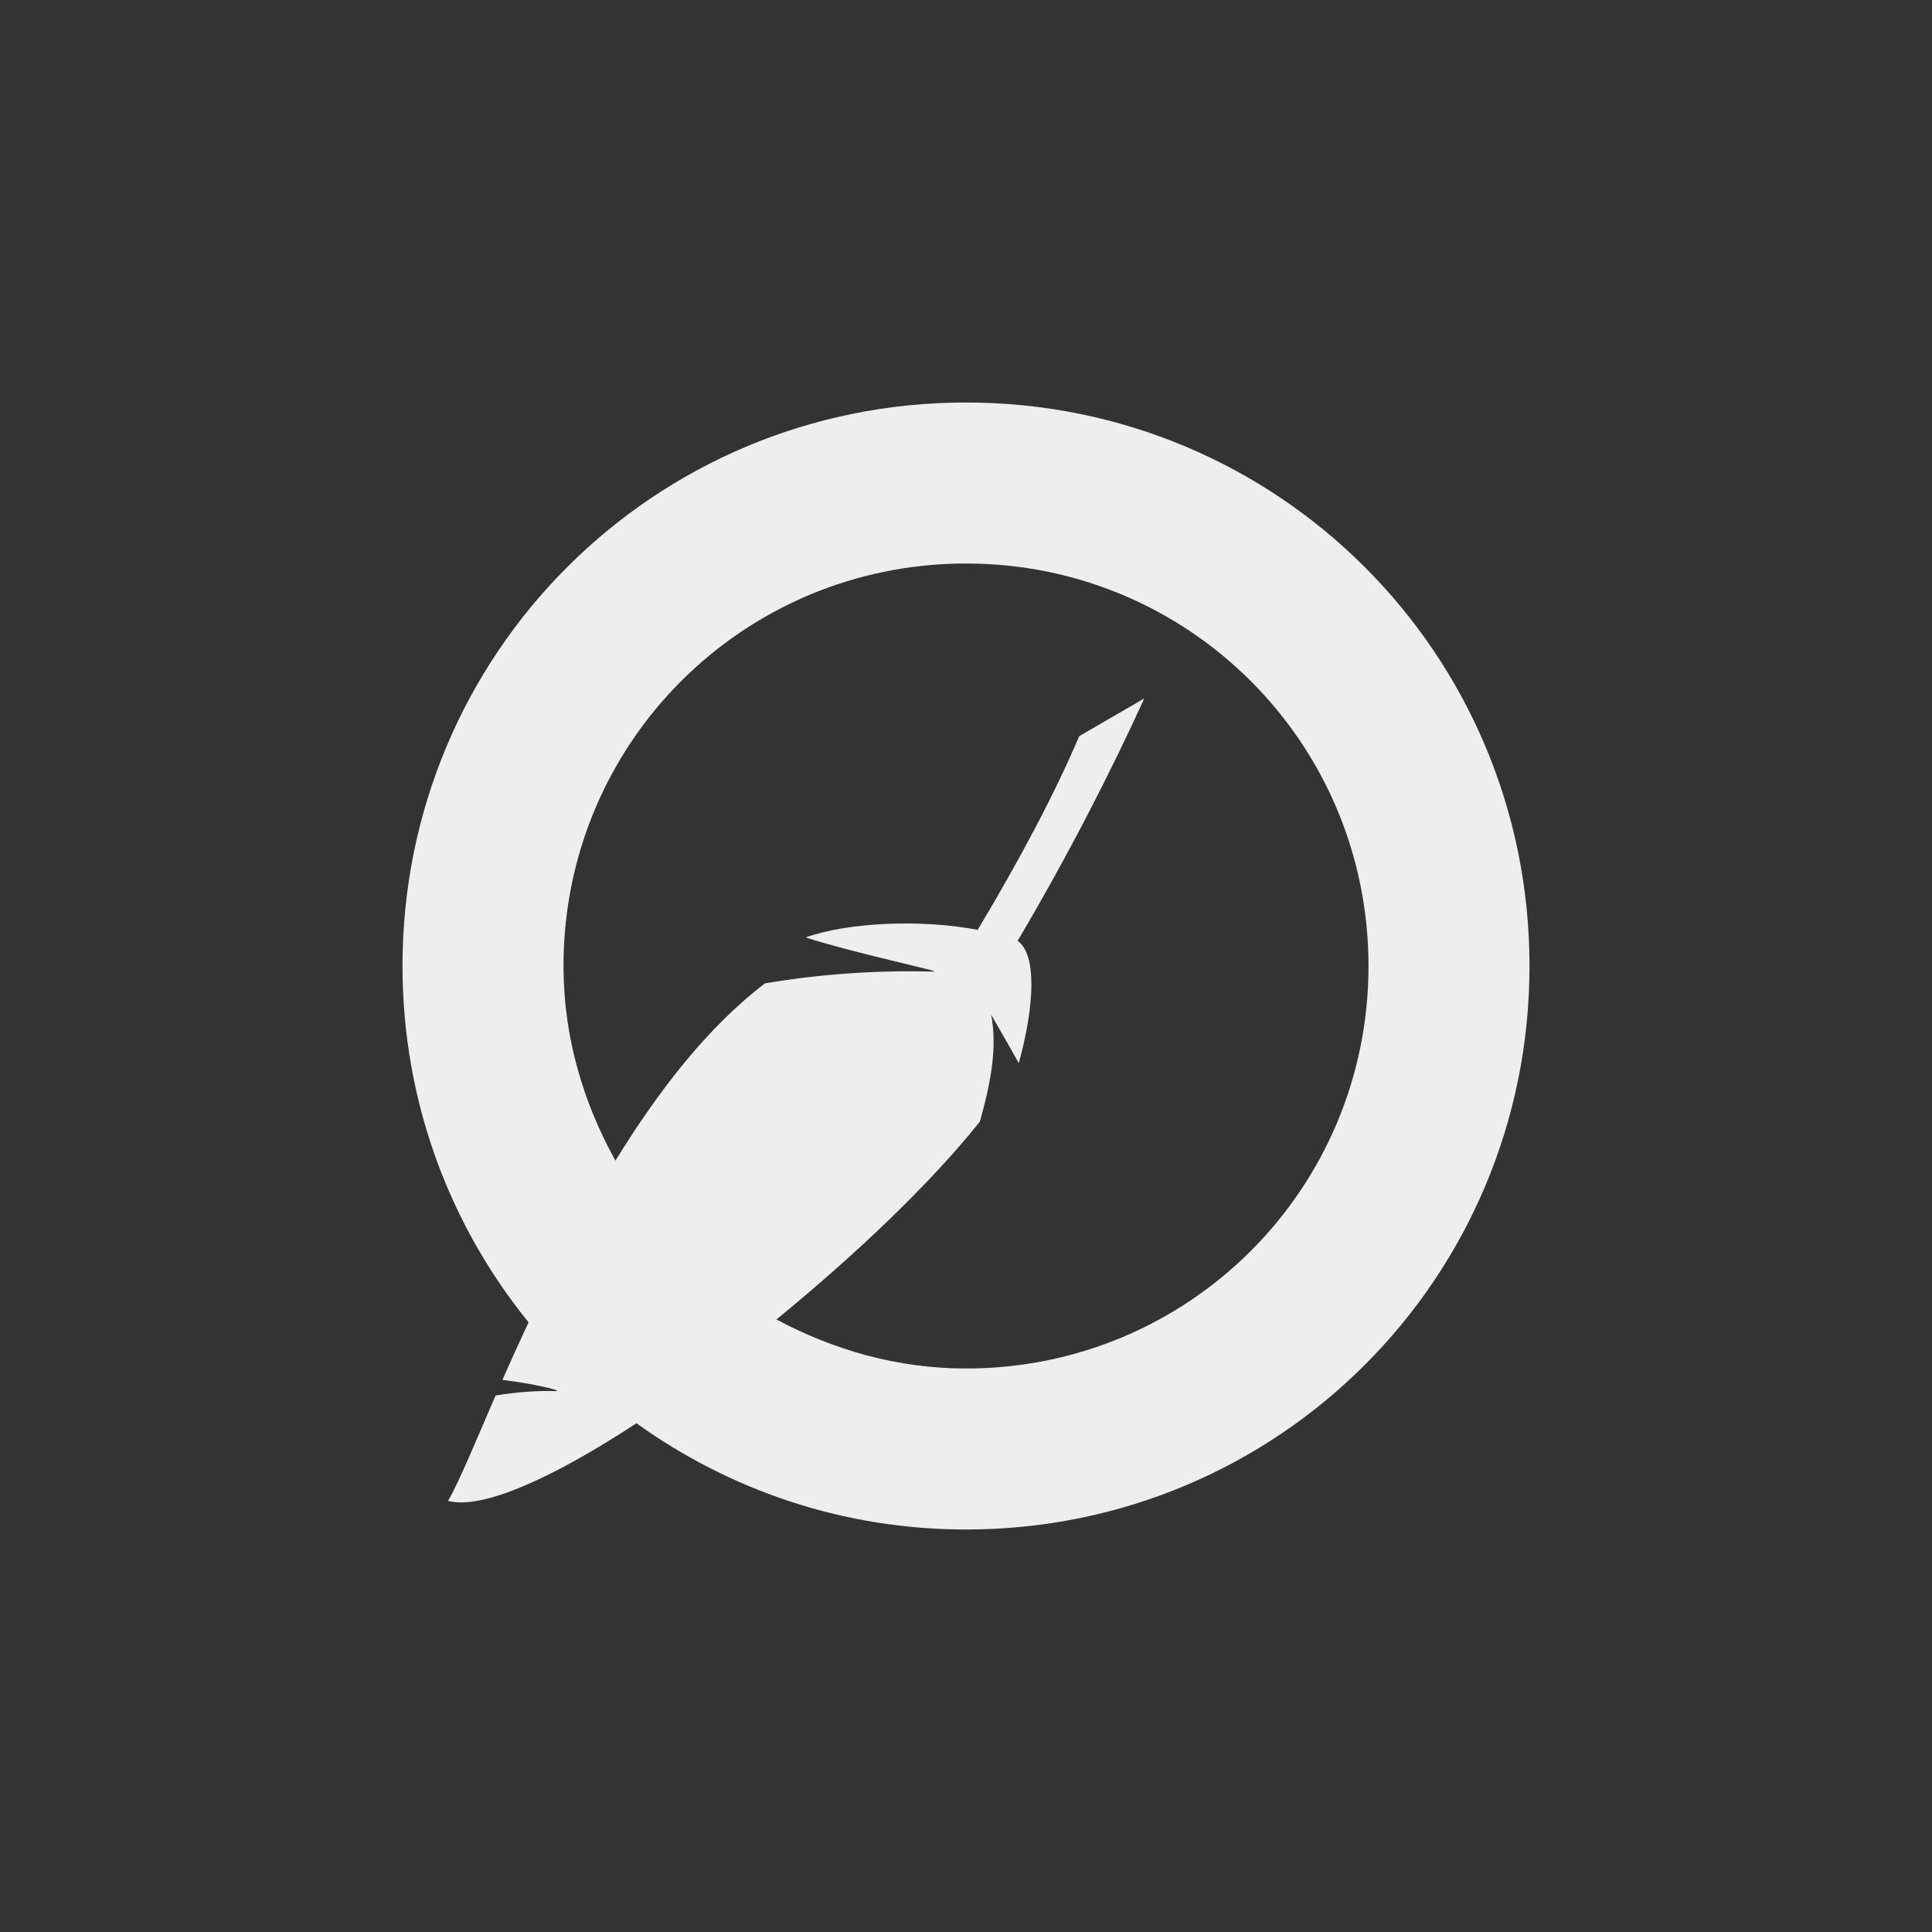 
<svg xmlns="http://www.w3.org/2000/svg" xmlns:xlink="http://www.w3.org/1999/xlink" width="24px" height="24px" viewBox="0 0 24 24" version="1.1">
<rect x="0" y="0" width="24" height="24" fill="#333333" stroke="none"/>
<g id="surface1">
<defs>
  <style id="current-color-scheme" type="text/css">
   .ColorScheme-Text { color:#eeeeee; } .ColorScheme-Highlight { color:#eeeeee; }
  </style>
 </defs>
<path style="fill:currentColor" class="ColorScheme-Text" d="M 12 5 C 8.121 5 5 8.121 5 12 C 5 13.68 5.586 15.219 6.566 16.426 C 6.453 16.672 6.34 16.914 6.242 17.141 C 6.664 17.195 6.957 17.27 6.918 17.281 C 6.668 17.273 6.414 17.293 6.156 17.336 C 5.898 17.934 5.703 18.406 5.566 18.645 C 6 18.758 6.895 18.344 7.906 17.68 C 9.059 18.508 10.469 19 12 19 C 15.879 19 19 15.879 19 12 C 19 8.121 15.879 5 12 5 Z M 12 7 C 14.77 7 17 9.23 17 12 C 17 14.77 14.77 17 12 17 C 11.141 17 10.348 16.766 9.645 16.391 C 10.605 15.605 11.535 14.73 12.172 13.934 C 12.309 13.449 12.391 13.004 12.312 12.605 C 12.312 12.605 12.477 12.887 12.656 13.207 C 12.855 12.48 12.879 11.852 12.641 11.688 C 13.277 10.613 13.809 9.566 14.215 8.676 L 13.406 9.145 C 13.117 9.828 12.684 10.652 12.145 11.551 C 11.434 11.414 10.52 11.461 10.008 11.645 C 10.625 11.844 11.711 12.07 11.602 12.07 C 10.805 12.047 10.09 12.117 9.504 12.215 C 8.785 12.762 8.172 13.562 7.645 14.418 C 7.246 13.699 7 12.883 7 12 C 7 9.23 9.23 7 12 7 Z M 12 7 "/>
</g>
</svg>
